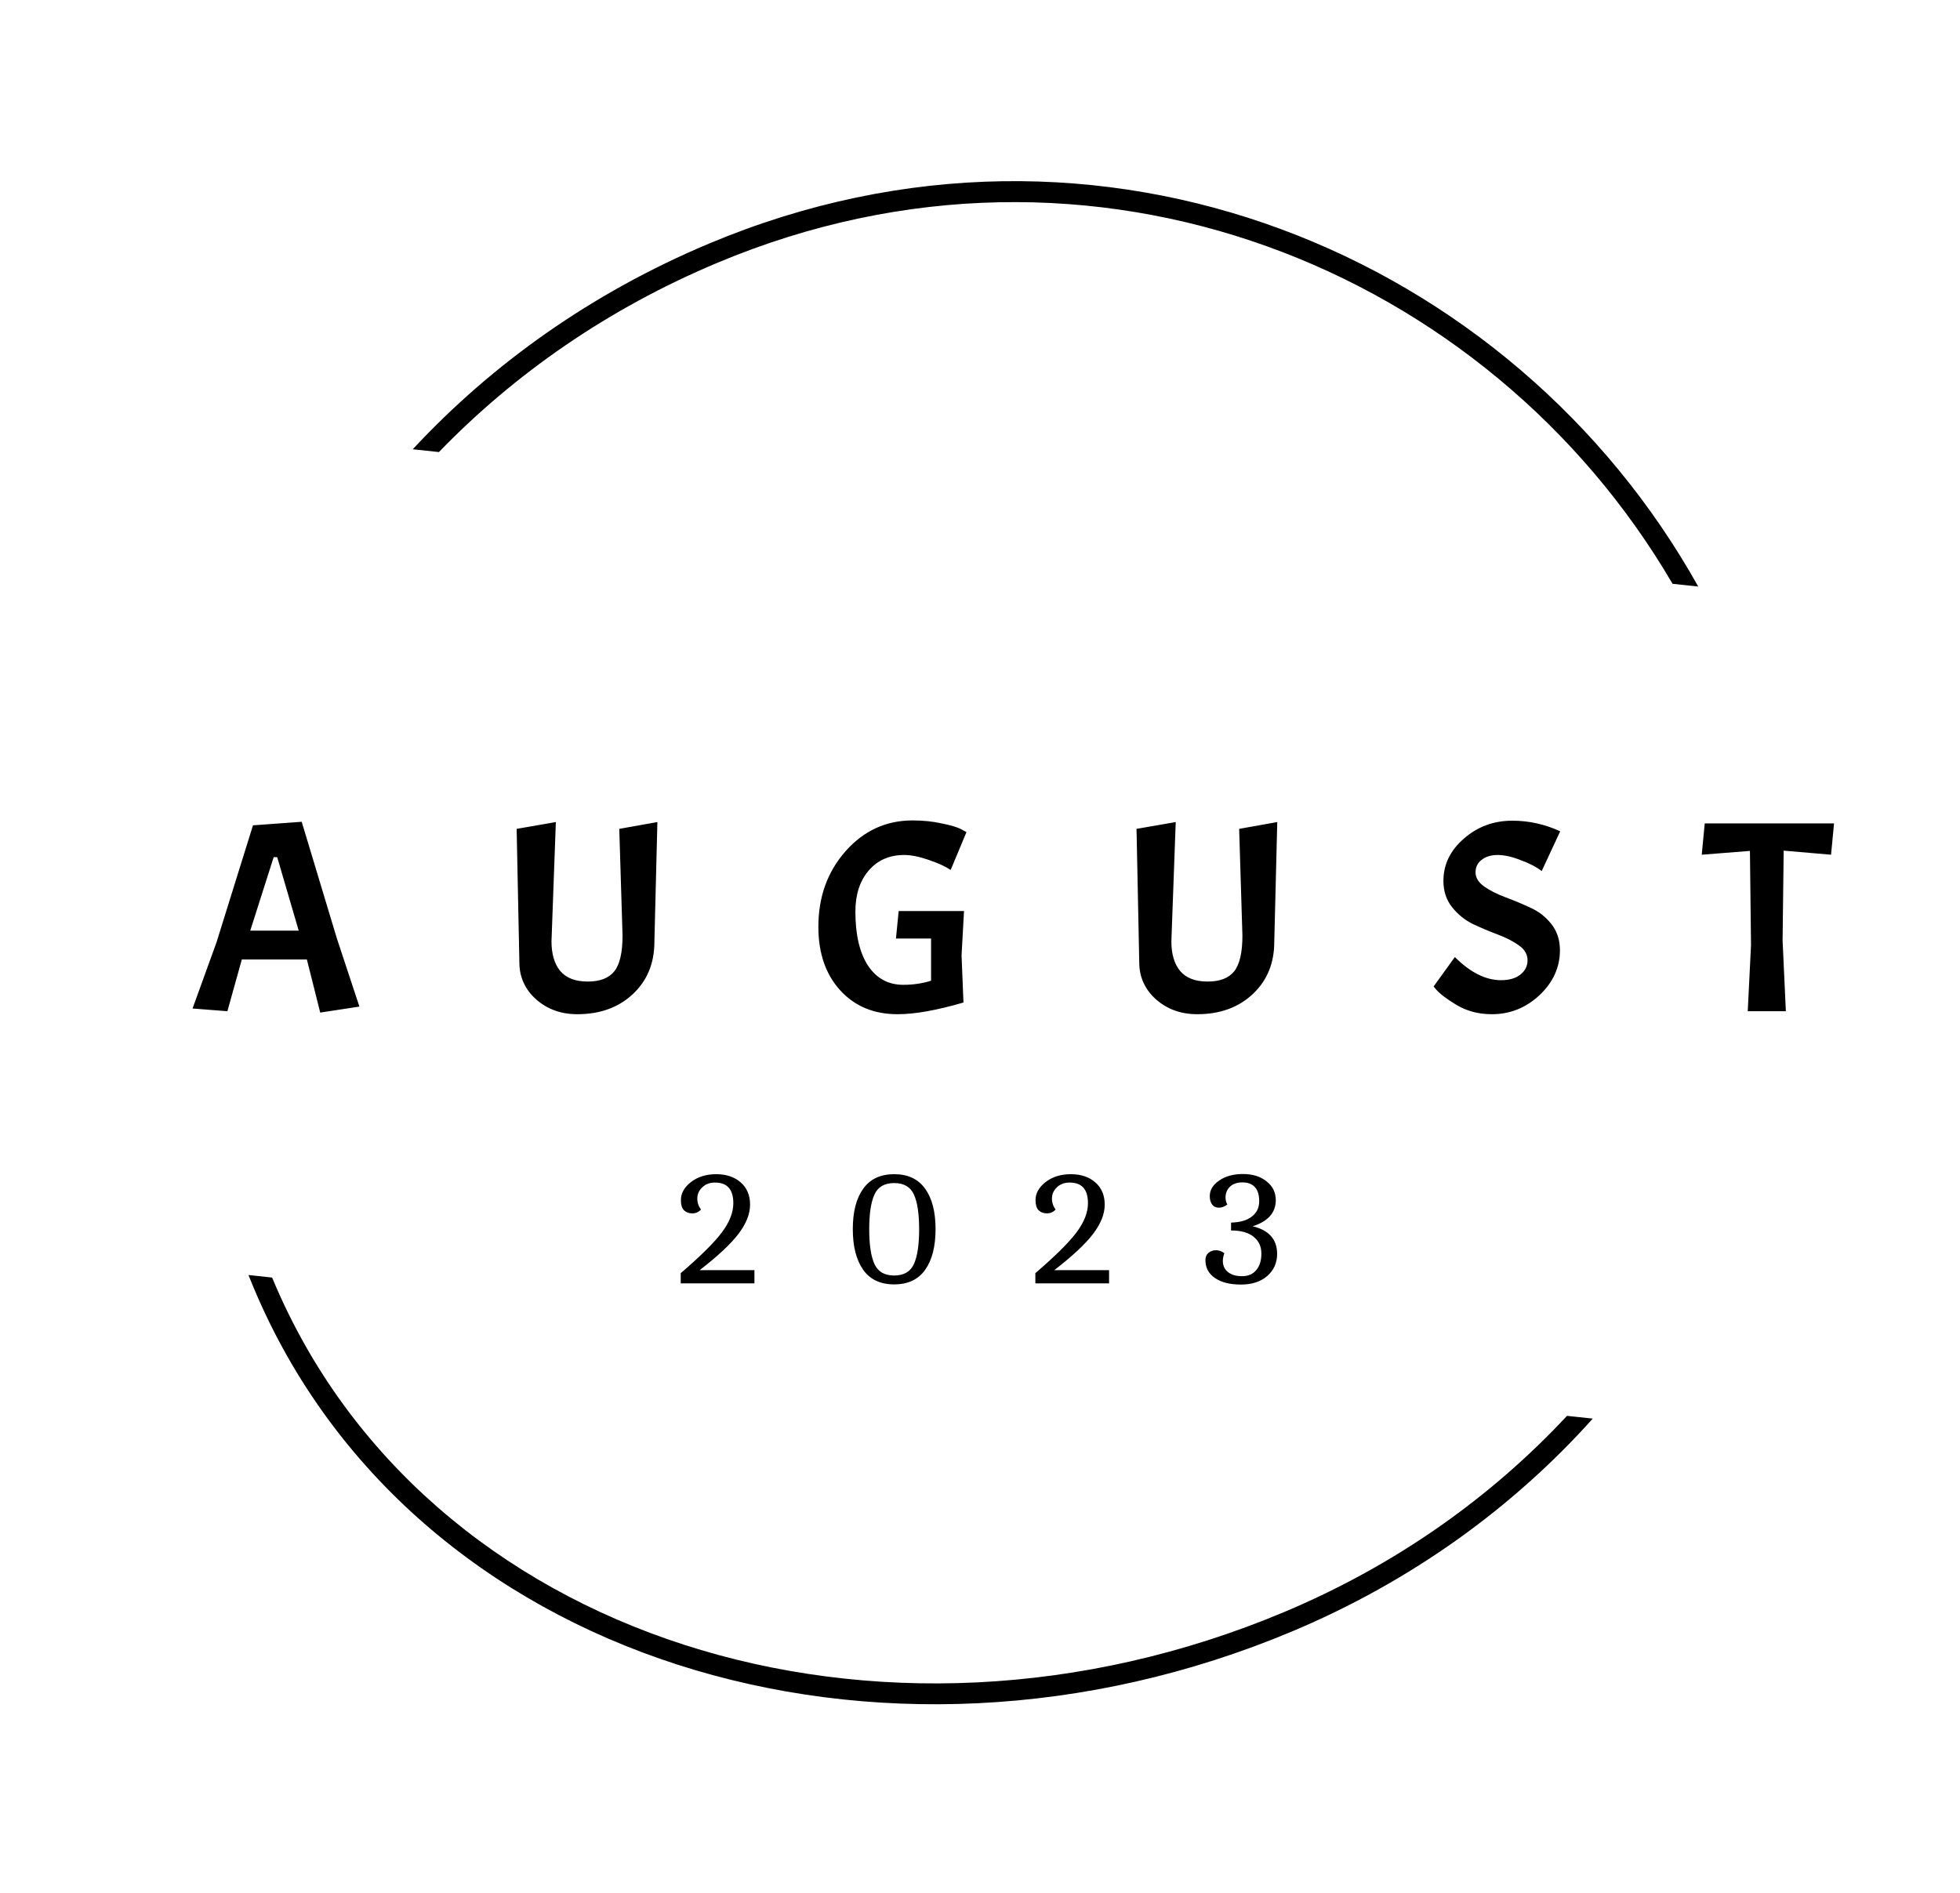 <svg width="936" height="904" viewBox="0 0 936 904" fill="none" xmlns="http://www.w3.org/2000/svg">
<path fill-rule="evenodd" clip-rule="evenodd" d="M118.659 609.01C119.491 611.101 120.345 613.188 121.219 615.269C196.107 793.6 420.453 861.787 617.004 779.247C674.214 755.223 722.701 719.919 760.631 677.585L748.321 676.27C712.15 715.113 666.591 747.578 613.132 770.027C420.304 851.003 202.655 783.367 130.439 611.398C130.273 611.004 130.109 610.609 129.945 610.215L118.659 609.01ZM798.729 278.851C710.917 128.504 521.735 50.288 342.495 125.557C290.217 147.511 245.63 178.657 209.613 215.922L197.11 214.586C234.952 173.873 282.48 139.914 338.623 116.337C525.364 37.917 722.488 121.674 810.991 280.161L798.729 278.851Z" fill="black"/>
<path d="M152.92 483.65L146.55 458.3H115.48L108.59 483L91.95 481.7L103.39 450.11L120.81 394.21L144.08 392.52L160.85 448.16L171.64 480.79L152.92 483.65ZM132.38 409.42H130.69L119.51 444.52H142.65L132.38 409.42ZM275.715 484.43C267.915 484.43 261.328 482.047 255.955 477.28C250.668 472.513 248.025 466.62 248.025 459.6L246.725 395.9L265.445 392.65L263.365 449.59C263.365 455.657 264.752 460.38 267.525 463.76C270.385 467.14 274.762 468.83 280.655 468.83C286.548 468.83 290.795 467.183 293.395 463.89C295.995 460.597 297.295 454.92 297.295 446.86L295.735 395.9L313.935 392.65L312.505 449.85C312.505 460.077 309.082 468.397 302.235 474.81C295.388 481.223 286.548 484.43 275.715 484.43ZM428.643 484.43C417.29 484.43 408.146 480.617 401.213 472.99C394.28 465.363 390.813 455.267 390.813 442.7C390.813 428.4 395.146 416.353 403.813 406.56C412.48 396.767 423.14 391.87 435.793 391.87C440.82 391.87 445.456 392.347 449.703 393.3C454.036 394.167 457.113 395.077 458.933 396.03L461.533 397.46L453.993 415.53C451.393 413.797 447.883 412.193 443.463 410.72C439.043 409.16 435.143 408.38 431.763 408.38C424.743 408.38 419.11 410.85 414.863 415.79C410.616 420.73 408.493 427.273 408.493 435.42C408.493 446.427 410.486 455.007 414.473 461.16C418.546 467.313 424.18 470.39 431.373 470.39C436.053 470.39 440.473 469.74 444.633 468.44V448.29H427.863L429.163 435.16H460.363L459.193 456.35L460.103 478.84C447.363 482.567 436.876 484.43 428.643 484.43ZM571.739 484.43C563.939 484.43 557.353 482.047 551.979 477.28C546.693 472.513 544.049 466.62 544.049 459.6L542.749 395.9L561.469 392.65L559.389 449.59C559.389 455.657 560.776 460.38 563.549 463.76C566.409 467.14 570.786 468.83 576.679 468.83C582.573 468.83 586.819 467.183 589.419 463.89C592.019 460.597 593.319 454.92 593.319 446.86L591.759 395.9L609.959 392.65L608.529 449.85C608.529 460.077 605.106 468.397 598.259 474.81C591.413 481.223 582.573 484.43 571.739 484.43ZM694.767 457.13C702.134 464.497 709.5 468.18 716.867 468.18C720.68 468.18 723.714 467.313 725.967 465.58C728.307 463.76 729.477 461.463 729.477 458.69C729.477 455.83 728.09 453.447 725.317 451.54C722.544 449.547 719.164 447.813 715.177 446.34C711.277 444.867 707.377 443.22 703.477 441.4C699.577 439.493 696.24 436.807 693.467 433.34C690.694 429.873 689.307 425.67 689.307 420.73C689.307 412.93 692.557 406.213 699.057 400.58C705.557 394.86 713.27 392 722.197 392C726.27 392 730.214 392.433 734.027 393.3C737.84 394.167 741.524 395.423 745.077 397.07L736.237 416.05C733.81 414.143 730.474 412.41 726.227 410.85C722.067 409.203 718.384 408.38 715.177 408.38C712.057 408.38 709.5 409.16 707.507 410.72C705.6 412.193 704.647 414.187 704.647 416.7C704.647 419.213 706.034 421.467 708.807 423.46C711.58 425.367 714.917 427.057 718.817 428.53C722.804 430.003 726.747 431.65 730.647 433.47C734.634 435.203 738.014 437.803 740.787 441.27C743.56 444.737 744.947 448.94 744.947 453.88C744.947 462.027 741.697 469.177 735.197 475.33C728.697 481.397 721.114 484.43 712.447 484.43C705.947 484.43 700.184 482.87 695.157 479.75C690.737 477.063 687.617 474.68 685.797 472.6L684.627 471.17L694.767 457.13ZM812.668 408.25L814.098 393.3H875.848L874.418 408.25L851.798 406.3L851.278 449.2L852.838 483H834.638L836.198 451.41L835.678 406.43L812.668 408.25Z" fill="black"/>
<path d="M325.08 613V608.12C334.627 599.907 341.187 593.4 344.76 588.6C348.387 583.747 350.2 579.107 350.2 574.68C350.2 568.12 347.293 564.84 341.48 564.84C338.92 564.84 336.867 565.613 335.32 567.16C333.773 568.653 333 570.413 333 572.44C333 574.413 333.587 576.173 334.76 577.72C333.64 578.947 332.253 579.56 330.6 579.56C328.947 579.56 327.613 579.053 326.6 578.04C325.64 577.027 325.16 575.427 325.16 573.24C325.16 569.987 326.76 567.107 329.96 564.6C333.213 562.093 337.24 560.84 342.04 560.84C346.84 560.84 350.733 562.147 353.72 564.76C356.707 567.373 358.2 570.92 358.2 575.4C358.2 579.827 356.36 584.467 352.68 589.32C349 594.173 342.813 599.96 334.12 606.68H360.28V613H325.08ZM417.576 603.72C419.23 607.4 422.376 609.24 427.016 609.24C431.656 609.24 434.803 607.4 436.456 603.72C438.11 600.04 438.936 594.52 438.936 587.16C438.936 579.747 438.11 574.227 436.456 570.6C434.803 566.92 431.656 565.08 427.016 565.08C422.376 565.08 419.23 566.92 417.576 570.6C415.923 574.227 415.096 579.747 415.096 587.16C415.096 594.52 415.923 600.04 417.576 603.72ZM441.816 606.52C438.51 611.16 433.576 613.48 427.016 613.48C420.456 613.48 415.523 611.16 412.216 606.52C408.91 601.827 407.256 595.347 407.256 587.08C407.256 578.813 408.91 572.387 412.216 567.8C415.523 563.16 420.456 560.84 427.016 560.84C433.576 560.84 438.51 563.16 441.816 567.8C445.123 572.387 446.776 578.813 446.776 587.08C446.776 595.347 445.123 601.827 441.816 606.52ZM494.436 613V608.12C503.983 599.907 510.543 593.4 514.116 588.6C517.743 583.747 519.556 579.107 519.556 574.68C519.556 568.12 516.65 564.84 510.836 564.84C508.276 564.84 506.223 565.613 504.676 567.16C503.13 568.653 502.356 570.413 502.356 572.44C502.356 574.413 502.943 576.173 504.116 577.72C502.996 578.947 501.61 579.56 499.956 579.56C498.303 579.56 496.97 579.053 495.956 578.04C494.996 577.027 494.516 575.427 494.516 573.24C494.516 569.987 496.116 567.107 499.316 564.6C502.57 562.093 506.596 560.84 511.396 560.84C516.196 560.84 520.09 562.147 523.076 564.76C526.063 567.373 527.556 570.92 527.556 575.4C527.556 579.827 525.716 584.467 522.036 589.32C518.356 594.173 512.17 599.96 503.476 606.68H529.636V613H494.436ZM587.892 587.72V583.96C592.212 583.853 595.519 582.893 597.812 581.08C600.159 579.267 601.332 576.84 601.332 573.8C601.332 570.707 600.639 568.44 599.252 567C597.866 565.507 595.892 564.76 593.332 564.76C590.772 564.76 588.772 565.453 587.332 566.84C585.946 568.227 585.252 569.96 585.252 572.04C585.252 573.213 585.546 574.307 586.132 575.32C584.799 576.333 583.439 576.84 582.052 576.84C580.666 576.84 579.599 576.333 578.852 575.32C578.106 574.307 577.732 572.973 577.732 571.32C577.732 568.387 579.226 565.907 582.212 563.88C585.199 561.8 588.986 560.76 593.572 560.76C598.212 560.76 601.972 561.933 604.852 564.28C607.786 566.573 609.252 569.56 609.252 573.24C609.252 579.213 605.572 583.373 598.212 585.72C605.999 587.587 609.892 591.987 609.892 598.92C609.892 603.187 608.319 606.707 605.172 609.48C602.026 612.2 597.839 613.56 592.612 613.56C587.386 613.56 583.252 612.52 580.212 610.44C577.172 608.36 575.652 605.507 575.652 601.88C575.652 600.387 576.132 599.24 577.092 598.44C578.052 597.587 579.252 597.16 580.692 597.16C582.132 597.16 583.466 597.64 584.692 598.6C584.212 599.88 583.972 601.107 583.972 602.28C583.972 604.467 584.772 606.227 586.372 607.56C588.026 608.893 590.292 609.56 593.172 609.56C596.052 609.56 598.292 608.6 599.892 606.68C601.546 604.76 602.372 602.12 602.372 598.76C602.372 595.4 601.146 592.733 598.692 590.76C596.239 588.733 592.639 587.72 587.892 587.72Z" fill="black"/>
</svg>
